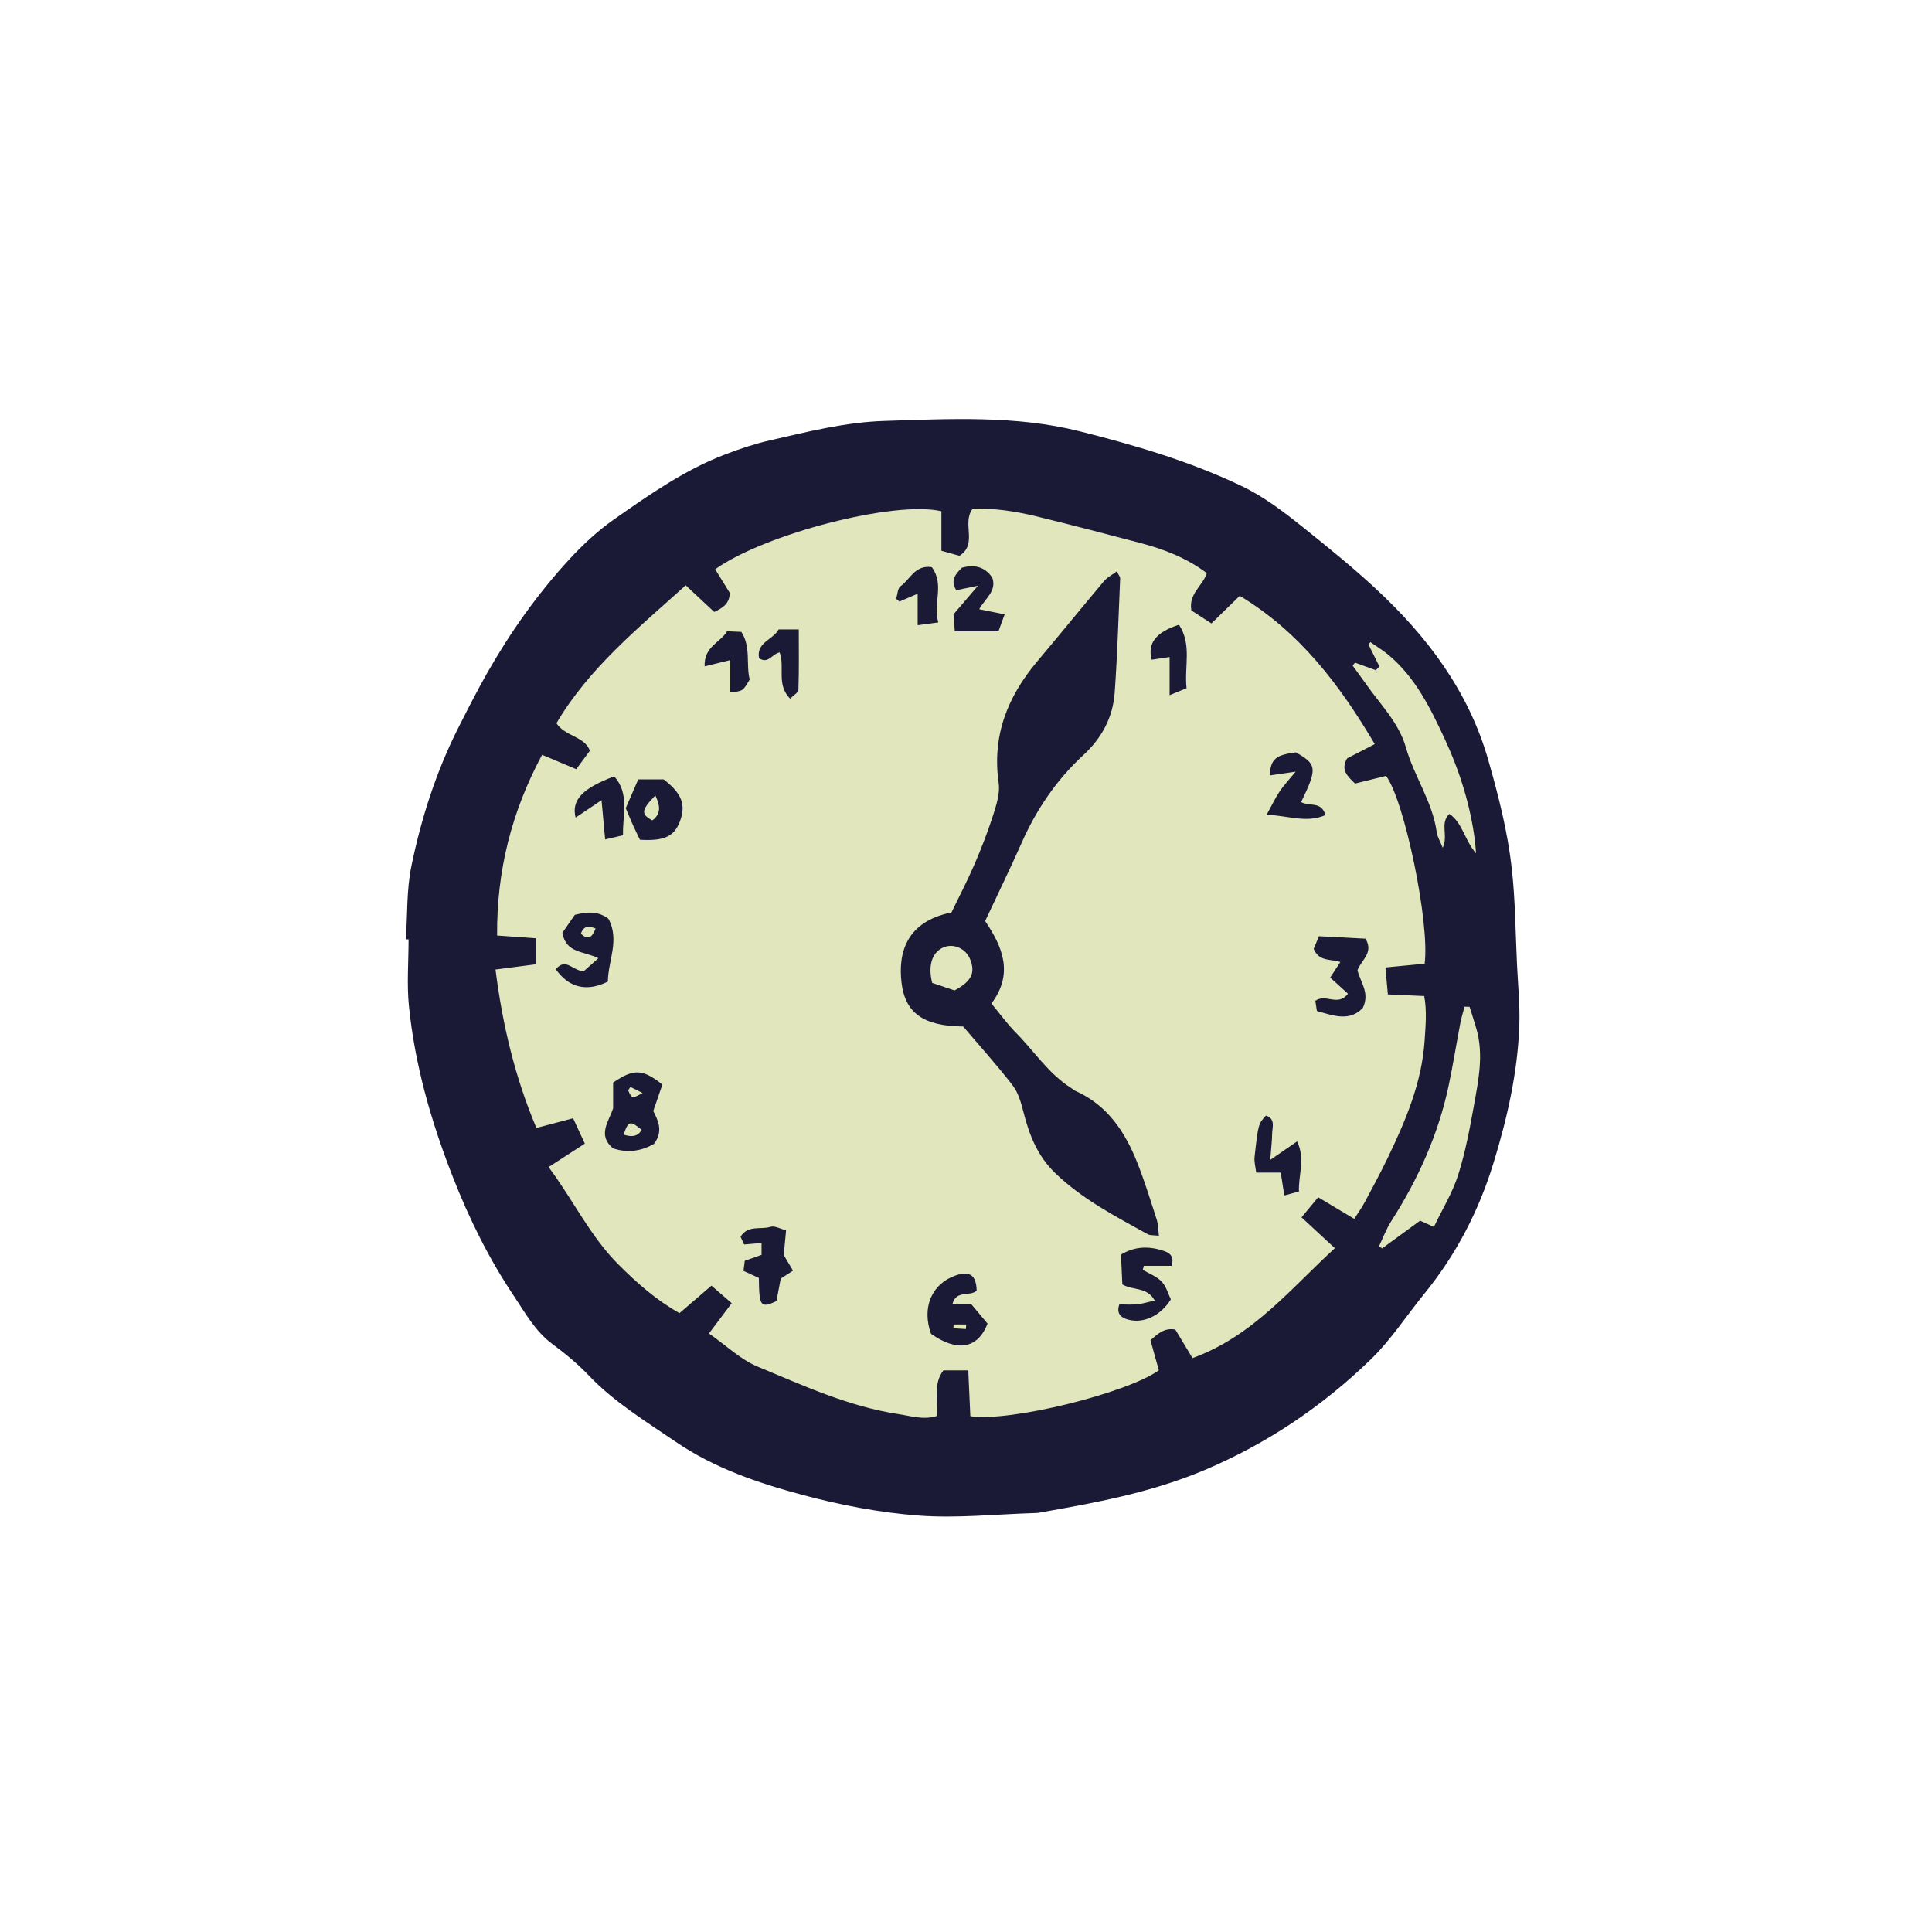 <svg version="1.1" id="svg" xmlns="http://www.w3.org/2000/svg" xmlns:xlink="http://www.w3.org/1999/xlink" x="0px" y="0px"
	 width="200px" height="200px" viewBox="0 0 200 200" enable-background="new 0 0 200 200" xml:space="preserve">
<path class="stroke" fill="#1a1a37"  d="M157.038,99.81c-0.156-3.292-0.172-6.6-0.536-9.869c-0.423-3.805-1.366-7.514-2.422-11.215
	c-2.055-7.199-6.339-12.85-11.691-17.811c-2.375-2.202-4.9-4.247-7.429-6.274c-2.016-1.616-4.062-3.195-6.428-4.326
	c-5.354-2.56-11.035-4.224-16.733-5.661c-6.628-1.671-13.484-1.295-20.277-1.078c-4.037,0.129-7.932,1.124-11.838,2.014
	c-1.547,0.353-3.068,0.864-4.554,1.429c-4.226,1.603-7.907,4.184-11.569,6.747c-1.681,1.178-3.224,2.612-4.618,4.126
	c-3.289,3.57-6.087,7.522-8.491,11.741c-1.051,1.845-2.011,3.742-2.972,5.636c-2.313,4.562-3.866,9.407-4.893,14.386
	c-0.508,2.463-0.4,5.054-0.572,7.587c0.094,0.001,0.187,0.002,0.28,0.003c0,2.305-0.193,4.628,0.037,6.909
	c0.615,6.088,2.293,11.923,4.518,17.618c1.705,4.369,3.773,8.554,6.378,12.437c1.164,1.733,2.192,3.625,3.959,4.932
	c1.325,0.98,2.617,2.044,3.75,3.236c2.638,2.774,5.875,4.734,8.99,6.863c4.008,2.74,8.566,4.288,13.174,5.521
	c3.914,1.046,7.961,1.826,11.994,2.13c3.983,0.3,8.022-0.143,12.037-0.26c0.118-0.003,0.238-0.004,0.354-0.024
	c5.863-1.028,11.675-2.082,17.244-4.442c6.479-2.745,12.148-6.579,17.145-11.411c2.102-2.032,3.724-4.557,5.583-6.842
	c3.285-4.037,5.633-8.573,7.152-13.529c1.418-4.63,2.493-9.347,2.67-14.205C157.355,104.06,157.14,101.932,157.038,99.81z"/>
<path fill-rule="evenodd" clip-rule="evenodd" fill="#e2e6bc" class="fill" d="M142.315,77.03c-1.201,0.619-2.083,1.075-2.86,1.475
	c-0.661,1.135-0.062,1.782,0.821,2.608c0.977-0.241,2.093-0.518,3.207-0.792c1.892,2.487,4.55,15.266,3.995,19.441
	c-1.271,0.122-2.581,0.248-4.062,0.39c0.093,1.006,0.166,1.798,0.257,2.789c1.265,0.057,2.418,0.108,3.763,0.169
	c0.283,1.531,0.143,3.111,0.037,4.66c-0.297,4.329-1.964,8.25-3.817,12.096c-0.744,1.544-1.559,3.053-2.368,4.565
	c-0.3,0.562-0.676,1.082-1.096,1.746c-1.264-0.757-2.404-1.439-3.735-2.235c-0.526,0.634-1.062,1.279-1.723,2.076
	c1.173,1.085,2.238,2.07,3.451,3.192c-4.621,4.237-8.527,9.141-14.739,11.377c-0.593-0.984-1.19-1.975-1.777-2.948
	c-1.083-0.204-1.745,0.361-2.57,1.11c0.278,0.999,0.572,2.054,0.865,3.103c-3.324,2.379-15.458,5.385-19.515,4.752
	c-0.068-1.506-0.138-3.057-0.213-4.744c-0.967,0-1.762,0-2.578,0c-1.097,1.444-0.506,3.104-0.679,4.724
	c-1.366,0.438-2.684-0.001-3.988-0.198c-5.133-0.778-9.821-2.949-14.55-4.909c-1.798-0.746-3.297-2.215-5.049-3.436
	c0.81-1.078,1.504-2.002,2.355-3.135c-0.731-0.634-1.36-1.178-2.096-1.814c-1.156,0.993-2.174,1.868-3.311,2.844
	c-2.389-1.336-4.41-3.126-6.315-5.03c-2.931-2.93-4.69-6.689-7.233-10.09c1.348-0.874,2.495-1.617,3.749-2.43
	c-0.441-0.953-0.779-1.683-1.214-2.623c-1.242,0.328-2.455,0.647-3.799,1.003c-2.239-5.301-3.516-10.739-4.233-16.4
	c1.491-0.193,2.746-0.356,4.159-0.54c0-0.98,0-1.757,0-2.695c-1.317-0.095-2.531-0.181-3.992-0.285
	c-0.058-6.676,1.499-12.829,4.657-18.708c1.204,0.507,2.268,0.955,3.533,1.488c0.455-0.614,0.87-1.176,1.415-1.913
	c-0.547-1.497-2.578-1.477-3.464-2.844c3.367-5.722,8.472-9.842,13.382-14.28c1.02,0.953,1.988,1.858,2.954,2.761
	c0.955-0.448,1.591-0.901,1.606-1.979c-0.481-0.777-0.999-1.615-1.509-2.441c5.117-3.654,18.576-7.144,23.418-6.007
	c0,1.312,0,2.689,0,4.089c0.776,0.219,1.329,0.374,1.868,0.526c1.941-1.242,0.199-3.363,1.372-4.878
	c2.149-0.07,4.361,0.251,6.533,0.778c3.614,0.875,7.21,1.825,10.808,2.768c2.46,0.645,4.805,1.553,6.899,3.125
	c-0.439,1.335-1.915,2.122-1.602,3.861c0.567,0.368,1.232,0.8,2.075,1.346c0.998-0.972,1.902-1.853,2.933-2.859
	C134.499,65.388,138.653,70.831,142.315,77.03z M99.707,106.261c1.725,2.031,3.505,4.001,5.122,6.098
	c0.58,0.753,0.871,1.783,1.112,2.733c0.602,2.381,1.451,4.568,3.286,6.339c2.81,2.712,6.219,4.472,9.576,6.329
	c0.267,0.147,0.643,0.097,1.169,0.164c-0.085-0.664-0.074-1.193-0.228-1.669c-0.635-1.967-1.241-3.95-2.002-5.87
	c-1.27-3.206-3.096-5.983-6.411-7.456c-0.16-0.071-0.292-0.201-0.441-0.296c-2.348-1.48-3.834-3.823-5.739-5.745
	c-0.898-0.905-1.649-1.958-2.517-3.003c2.324-3.103,1.151-5.874-0.651-8.538c1.292-2.76,2.587-5.408,3.779-8.102
	c1.528-3.454,3.608-6.516,6.377-9.07c1.927-1.776,3.073-3.924,3.255-6.489c0.279-3.938,0.395-7.887,0.565-11.832
	c0.006-0.146-0.143-0.3-0.35-0.703c-0.488,0.362-0.99,0.608-1.319,0.999c-2.32,2.754-4.585,5.554-6.907,8.307
	c-3.078,3.649-4.704,7.709-4.001,12.589c0.151,1.05-0.222,2.229-0.557,3.284c-0.555,1.741-1.218,3.454-1.941,5.133
	c-0.746,1.727-1.62,3.397-2.391,4.994c-4.653,0.941-5.546,4.159-5.164,7.296C93.708,104.875,95.614,106.228,99.707,106.261z
	 M68.568,112.271c-2.054-1.631-2.976-1.648-5.098-0.203c0,0.762,0,1.665,0,2.655c-0.415,1.337-1.68,2.771-0.005,4.153
	c1.572,0.528,2.959,0.254,4.22-0.449c1.034-1.33,0.408-2.503-0.059-3.409C67.995,113.946,68.285,113.1,68.568,112.271z
	 M101.103,133.598c-0.039-1.597-0.724-2.074-2.195-1.555c-2.473,0.872-3.506,3.336-2.53,6.033c2.68,1.887,4.815,1.589,5.855-1.052
	c-0.53-0.634-1.144-1.366-1.727-2.063c-0.754,0-1.308,0-1.899,0C98.99,133.513,100.425,134.266,101.103,133.598z M141.36,97.173
	c-1.546-0.082-3.166-0.167-4.823-0.255c-0.246,0.591-0.417,1.002-0.544,1.306c0.542,1.347,1.805,1.041,2.76,1.364
	c-0.427,0.652-0.759,1.161-1.051,1.608c0.728,0.66,1.294,1.175,1.842,1.673c-1.038,1.376-2.313-0.054-3.38,0.734
	c0.05,0.331,0.105,0.696,0.158,1.05c1.755,0.508,3.402,1.115,4.758-0.315c0.762-1.565-0.29-2.729-0.551-3.905
	C140.942,99.351,142.22,98.644,141.36,97.173z M57.535,100.336c1.361,1.921,3.195,2.371,5.391,1.278
	c0.015-2.13,1.25-4.322,0.057-6.503c-1.081-0.818-2.171-0.725-3.475-0.409c-0.413,0.596-0.902,1.302-1.29,1.86
	c0.368,2.147,2.219,1.871,3.723,2.633c-0.68,0.605-1.19,1.06-1.514,1.348C59.257,100.496,58.588,99.081,57.535,100.336z
	 M121.281,131.038c0.318-1.018-0.245-1.353-0.791-1.538c-1.495-0.511-2.977-0.517-4.446,0.377c0.05,1.099,0.098,2.141,0.141,3.086
	c1.119,0.652,2.546,0.226,3.35,1.663c-0.69,0.157-1.232,0.337-1.787,0.393c-0.629,0.062-1.269,0.015-1.874,0.015
	c-0.333,0.95,0.171,1.35,0.84,1.552c1.574,0.477,3.418-0.333,4.491-2.079c-0.264-0.537-0.465-1.318-0.95-1.833
	c-0.511-0.542-1.293-0.826-1.957-1.223c0.039-0.138,0.078-0.275,0.118-0.412C119.396,131.038,120.378,131.038,121.281,131.038z
	 M66.07,80.684c-0.469,1.077-0.906,2.082-1.295,2.979c0.31,0.729,0.53,1.271,0.772,1.804c0.235,0.521,0.492,1.032,0.699,1.463
	c2.481,0.155,3.526-0.337,4.113-1.839c0.682-1.745,0.246-2.947-1.656-4.406C67.97,80.684,67.156,80.684,66.07,80.684z
	 M81.133,129.928c0.07-0.746,0.146-1.553,0.241-2.562c-0.57-0.144-1.172-0.504-1.616-0.364c-1.009,0.316-2.321-0.22-3.095,1.021
	c0.117,0.256,0.232,0.507,0.368,0.805c0.61-0.055,1.165-0.104,1.803-0.161c0,0.49,0,0.876,0,1.236
	c-0.628,0.224-1.172,0.416-1.738,0.616c-0.049,0.386-0.091,0.718-0.132,1.04c0.604,0.278,1.12,0.517,1.593,0.735
	c0.032,2.965,0.174,3.149,1.818,2.403c0.149-0.781,0.303-1.586,0.447-2.339c0.425-0.273,0.795-0.512,1.271-0.817
	C81.747,130.958,81.459,130.476,81.133,129.928z M134.693,83.029c1.69-3.487,1.643-3.901-0.542-5.143
	c-2.099,0.272-2.607,0.68-2.716,2.39c0.792-0.116,1.535-0.225,2.692-0.395c-0.72,0.878-1.24,1.423-1.654,2.039
	c-0.437,0.651-0.771,1.37-1.349,2.419c2.281,0.101,4.125,0.896,6.085,0.039C136.786,82.888,135.542,83.526,134.693,83.029z
	 M103.357,65.362c0.229-0.625,0.398-1.09,0.642-1.759c-0.954-0.195-1.732-0.354-2.631-0.539c0.639-1.149,1.833-1.878,1.354-3.265
	c-0.755-1.114-1.805-1.389-3.136-1.036c-0.658,0.646-1.251,1.318-0.59,2.334c0.117-0.024,2.049-0.424,2.243-0.464
	c-0.896,1.047-1.689,1.977-2.533,2.963c0.042,0.539,0.083,1.093,0.134,1.765C100.382,65.362,101.768,65.362,103.357,65.362z
	 M131.494,120.075c0.092-1.198,0.187-1.942,0.196-2.687c0.009-0.689,0.388-1.551-0.638-1.905c-0.784,0.859-0.8,0.857-1.179,4.277
	c-0.058,0.522,0.105,1.07,0.168,1.627c0.97,0,1.714,0,2.54,0c0.122,0.777,0.235,1.502,0.371,2.369
	c0.554-0.152,0.973-0.268,1.517-0.417c-0.075-1.696,0.68-3.319-0.188-5.184C133.339,118.804,132.591,119.319,131.494,120.075z
	 M62.271,82.835c0.142,1.551,0.25,2.725,0.373,4.066c0.703-0.165,1.241-0.291,1.849-0.435c-0.049-2.17,0.692-4.305-0.908-6.097
	c-3.271,1.226-4.457,2.438-3.999,4.269C60.386,84.102,61.128,83.603,62.271,82.835z M80.709,67.535
	c0.571,1.531-0.377,3.292,1.081,4.791c0.337-0.343,0.852-0.622,0.862-0.917c0.071-2.044,0.037-4.093,0.037-6.254
	c-0.832,0-1.448,0-2.083,0c-0.597,1.098-2.353,1.351-2.024,2.988C79.552,68.761,79.882,67.715,80.709,67.535z M72.944,68.98
	c0.992-0.242,1.717-0.418,2.643-0.644c0,1.162,0,2.239,0,3.332C76.9,71.55,76.9,71.55,77.609,70.34
	c-0.403-1.558,0.155-3.351-0.864-4.929c-0.509-0.022-0.968-0.042-1.479-0.065C74.595,66.516,72.858,66.906,72.944,68.98z
	 M122.049,64.671c-2.396,0.771-3.291,1.935-2.826,3.622c0.549-0.082,1.109-0.166,1.853-0.277c0,1.225,0,2.426,0,3.948
	c0.75-0.308,1.228-0.504,1.756-0.721C122.58,68.971,123.411,66.764,122.049,64.671z M96.464,58.714
	c-1.749-0.269-2.242,1.269-3.238,1.968c-0.306,0.215-0.314,0.855-0.459,1.301c0.116,0.096,0.231,0.192,0.347,0.288
	c0.596-0.256,1.191-0.512,1.882-0.809c0,1.033,0,2.036,0,3.258c0.727-0.097,1.301-0.173,2.135-0.285
	C96.562,62.439,97.798,60.539,96.464,58.714z"/>
<path fill-rule="evenodd" clip-rule="evenodd" fill="#e2e6bc" class="fill" d="M142.794,68.991c-0.376-0.756-0.751-1.512-1.127-2.268
	c0.065-0.083,0.13-0.167,0.195-0.251c0.628,0.441,1.291,0.84,1.878,1.33c2.762,2.303,4.309,5.454,5.78,8.61
	c1.574,3.379,2.694,6.924,3.166,10.645c0.042,0.325,0.059,0.653,0.114,1.289c-1.205-1.41-1.39-3.147-2.757-4.094
	c-1.029,0.996-0.084,2.232-0.69,3.51c-0.276-0.693-0.558-1.134-0.622-1.604c-0.434-3.162-2.34-5.78-3.197-8.794
	c-0.723-2.545-2.639-4.434-4.125-6.55c-0.454-0.646-0.925-1.278-1.388-1.917c0.085-0.099,0.171-0.198,0.257-0.297
	c0.715,0.26,1.43,0.519,2.145,0.778C142.547,69.249,142.67,69.12,142.794,68.991z"/>
<path fill-rule="evenodd" clip-rule="evenodd" fill="#e2e6bc" class="fill" d="M152.13,104.225c0.238,0.762,0.49,1.521,0.71,2.287
	c0.76,2.649,0.215,5.275-0.25,7.876c-0.437,2.438-0.895,4.894-1.642,7.247c-0.581,1.827-1.621,3.509-2.514,5.377
	c-0.5-0.228-0.844-0.385-1.424-0.65c-1.241,0.906-2.589,1.89-3.936,2.873c-0.107-0.074-0.212-0.148-0.319-0.223
	c0.419-0.87,0.754-1.796,1.272-2.604c2.789-4.359,4.886-9.007,5.95-14.086c0.447-2.133,0.792-4.288,1.201-6.43
	c0.108-0.565,0.286-1.118,0.432-1.678C151.782,104.219,151.956,104.222,152.13,104.225z"/>
<path fill-rule="evenodd" clip-rule="evenodd" fill="#e2e6bc" class="fill" d="M98.811,102.528c-0.728-0.244-1.586-0.533-2.311-0.776
	c-0.488-1.916,0.056-3.297,1.302-3.729c0.999-0.346,2.177,0.207,2.599,1.218C101.002,100.679,100.608,101.569,98.811,102.528z"/>
<path fill-rule="evenodd" clip-rule="evenodd" fill="#e2e6bc" class="fill" d="M64.558,117.453c0.482-1.433,0.668-1.476,1.871-0.492
	C65.997,117.672,65.408,117.726,64.558,117.453z"/>
<path fill-rule="evenodd" clip-rule="evenodd" fill="#e2e6bc" class="fill" d="M65.259,112.519c0.369,0.185,0.739,0.37,1.258,0.63
	c-1.09,0.596-1.09,0.596-1.492-0.278C65.103,112.753,65.181,112.636,65.259,112.519z"/>
<path fill-rule="evenodd" clip-rule="evenodd" fill="#e2e6bc" class="fill" d="M99.993,137.581c-0.432-0.025-0.863-0.051-1.294-0.076
	c0.004-0.131,0.009-0.263,0.013-0.394c0.436,0,0.871,0,1.307,0C100.01,137.268,100.001,137.424,99.993,137.581z"/>
<path fill-rule="evenodd" clip-rule="evenodd" fill="#e2e6bc" class="fill" d="M61.656,96.118c-0.379,0.959-0.77,1.232-1.528,0.54
	C60.393,95.916,60.817,95.789,61.656,96.118z"/>
<path fill-rule="evenodd" clip-rule="evenodd" fill="#e2e6bc" class="fill" d="M67.841,82.344c0.518,1.095,0.599,1.901-0.313,2.584
	C66.336,84.282,66.362,83.874,67.841,82.344z"/>
</svg>
